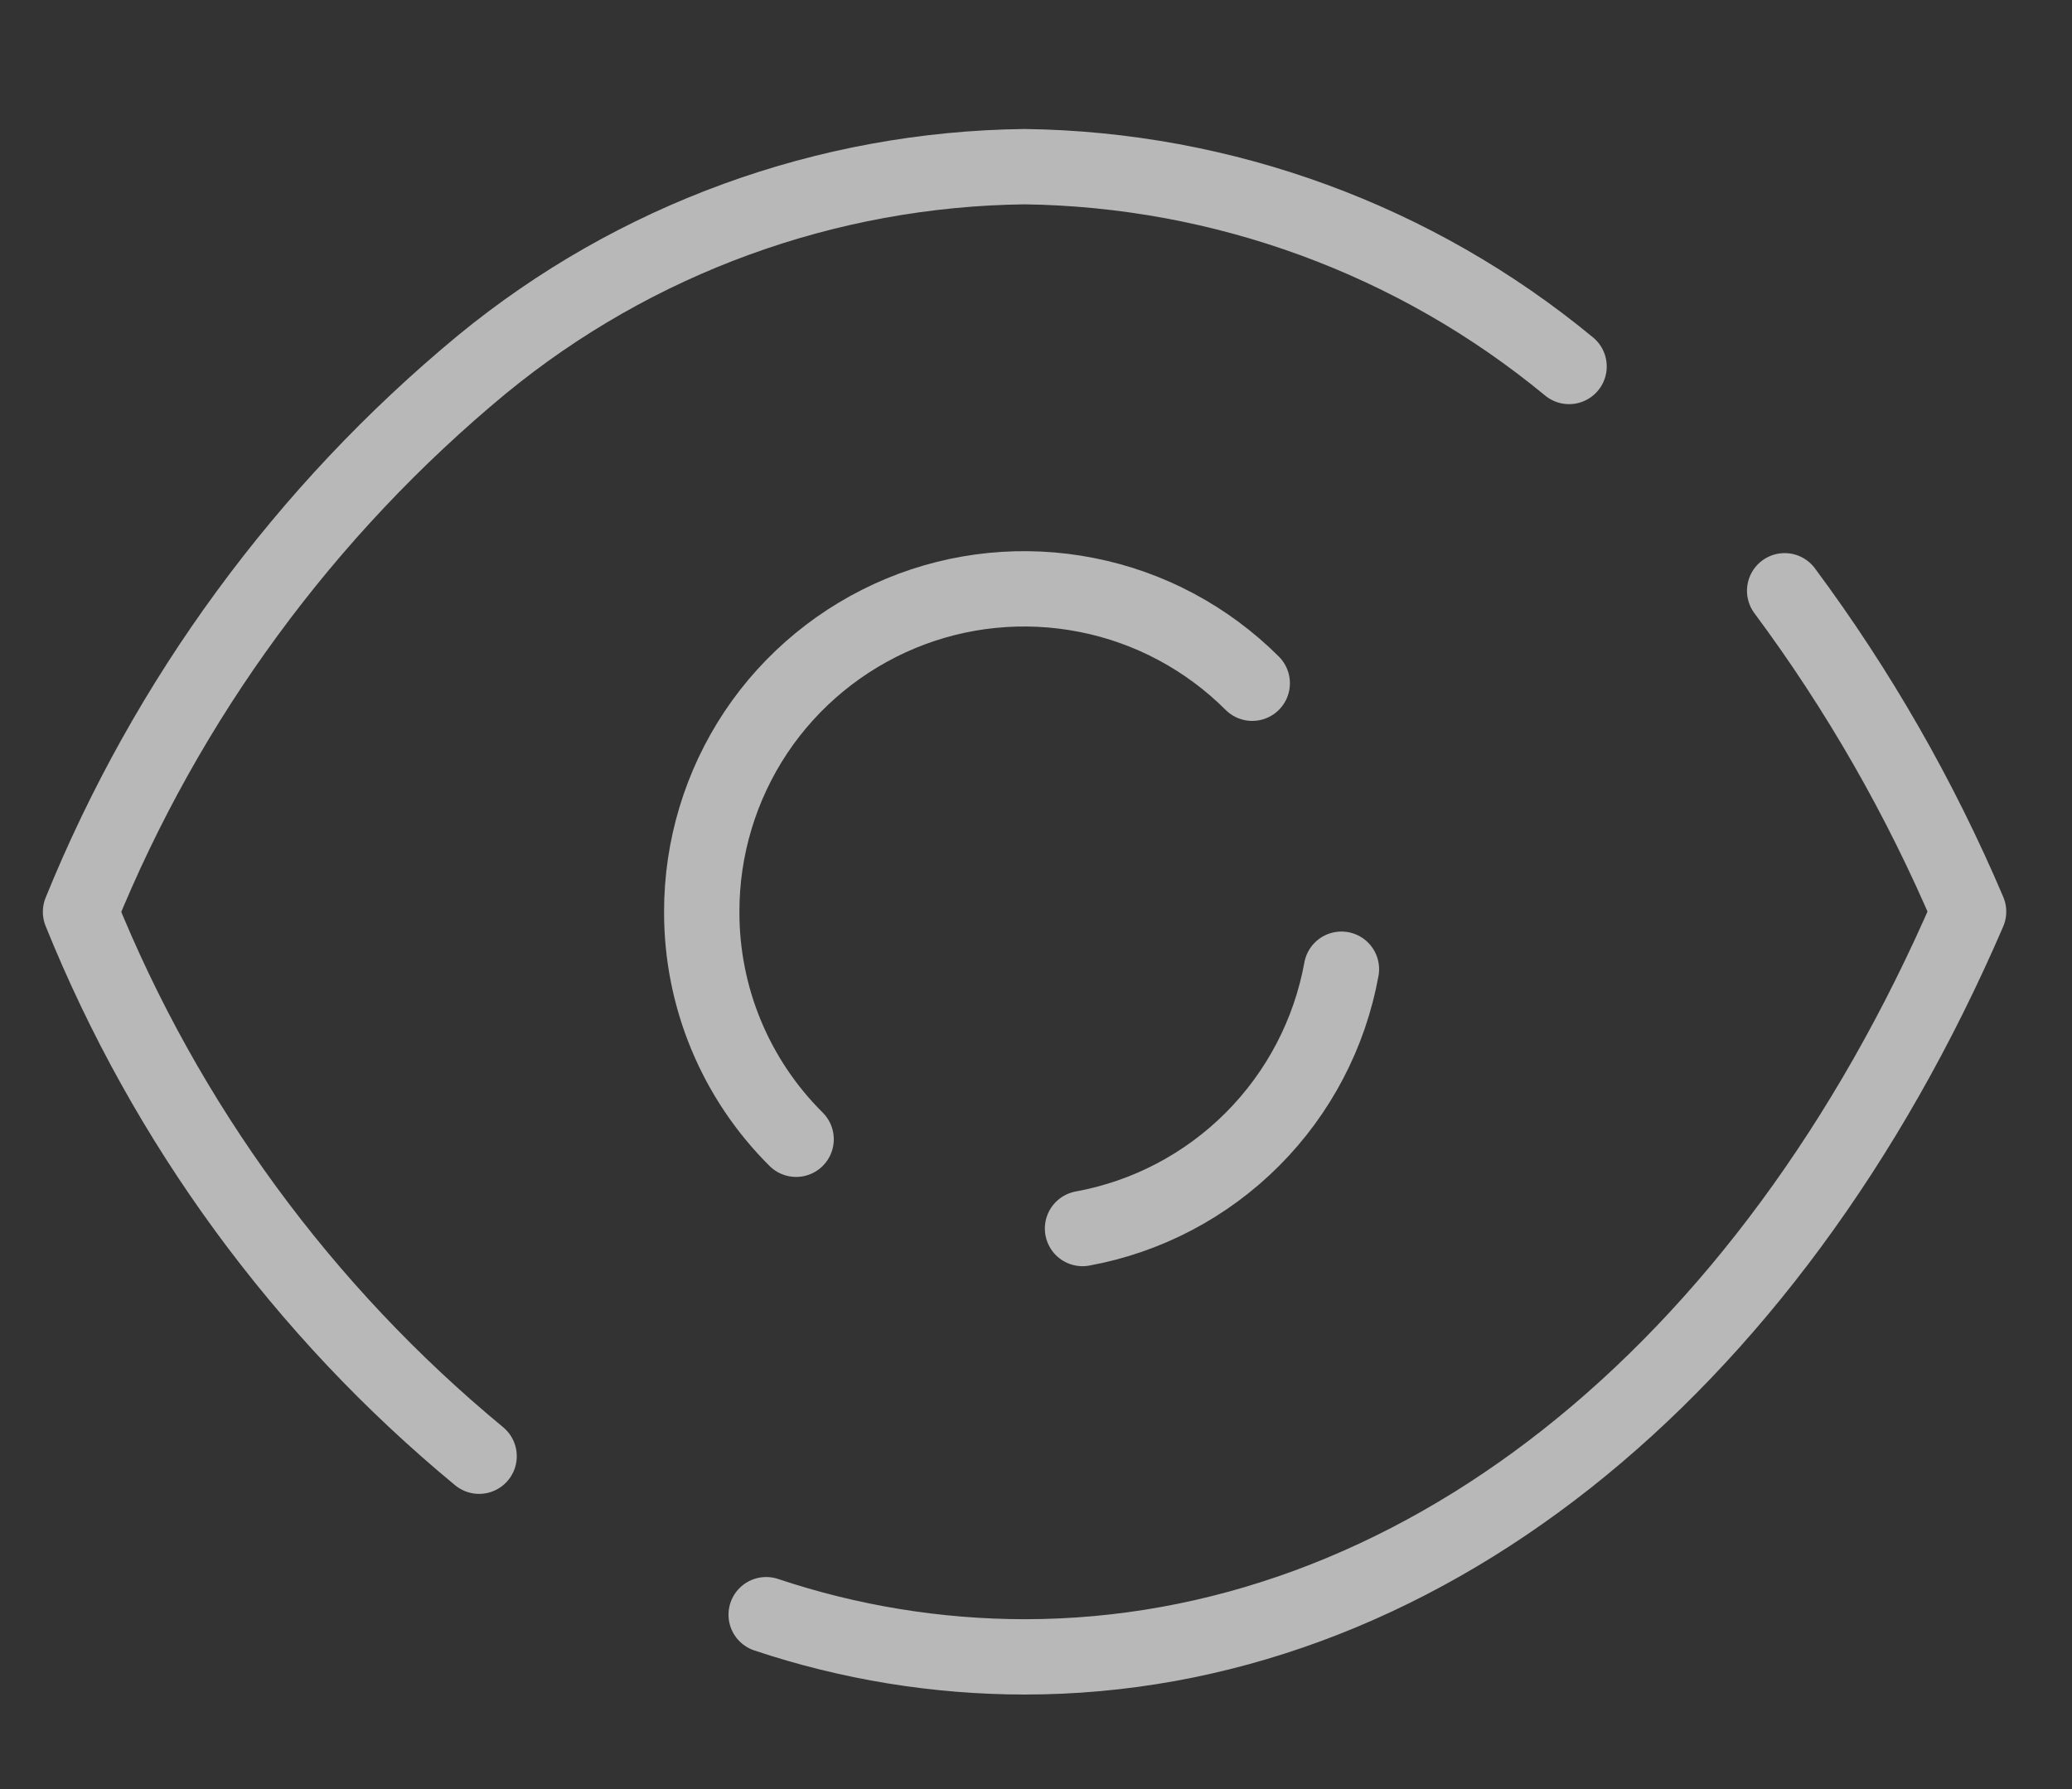 <svg width="22" height="19" viewBox="0 0 22 19" fill="none" xmlns="http://www.w3.org/2000/svg">
<rect x="0" y="0" width="22" height="19" fill="#333333" stroke="none"/>
<path opacity="0.65" d="M8.453 12.099C8.135 11.783 7.882 11.407 7.71 10.992C7.538 10.578 7.45 10.133 7.451 9.684C7.45 9.006 7.65 8.343 8.025 7.779C8.401 7.215 8.936 6.776 9.562 6.515C10.187 6.255 10.876 6.187 11.541 6.319C12.206 6.45 12.816 6.777 13.296 7.256" stroke="white" stroke-width="0.8" stroke-linecap="round" stroke-linejoin="round"/>
<path opacity="0.65" d="M14.243 10.293C14.119 10.976 13.789 11.607 13.298 12.099C12.807 12.591 12.178 12.922 11.494 13.047" stroke="white" stroke-width="0.8" stroke-linecap="round" stroke-linejoin="round"/>
<path opacity="0.65" d="M5.087 15.465C3.217 13.92 1.762 11.933 0.855 9.684C1.773 7.423 3.238 5.425 5.118 3.87C6.744 2.535 8.775 1.795 10.879 1.77C12.991 1.798 15.031 2.546 16.66 3.892" stroke="white" stroke-width="0.8" stroke-linecap="round" stroke-linejoin="round"/>
<path opacity="0.65" d="M18.949 6.274C19.733 7.329 20.388 8.473 20.902 9.682C18.77 14.621 15.004 17.596 10.879 17.596C9.946 17.595 9.019 17.444 8.135 17.148" stroke="white" stroke-width="0.8" stroke-linecap="round" stroke-linejoin="round"/>
</svg>
